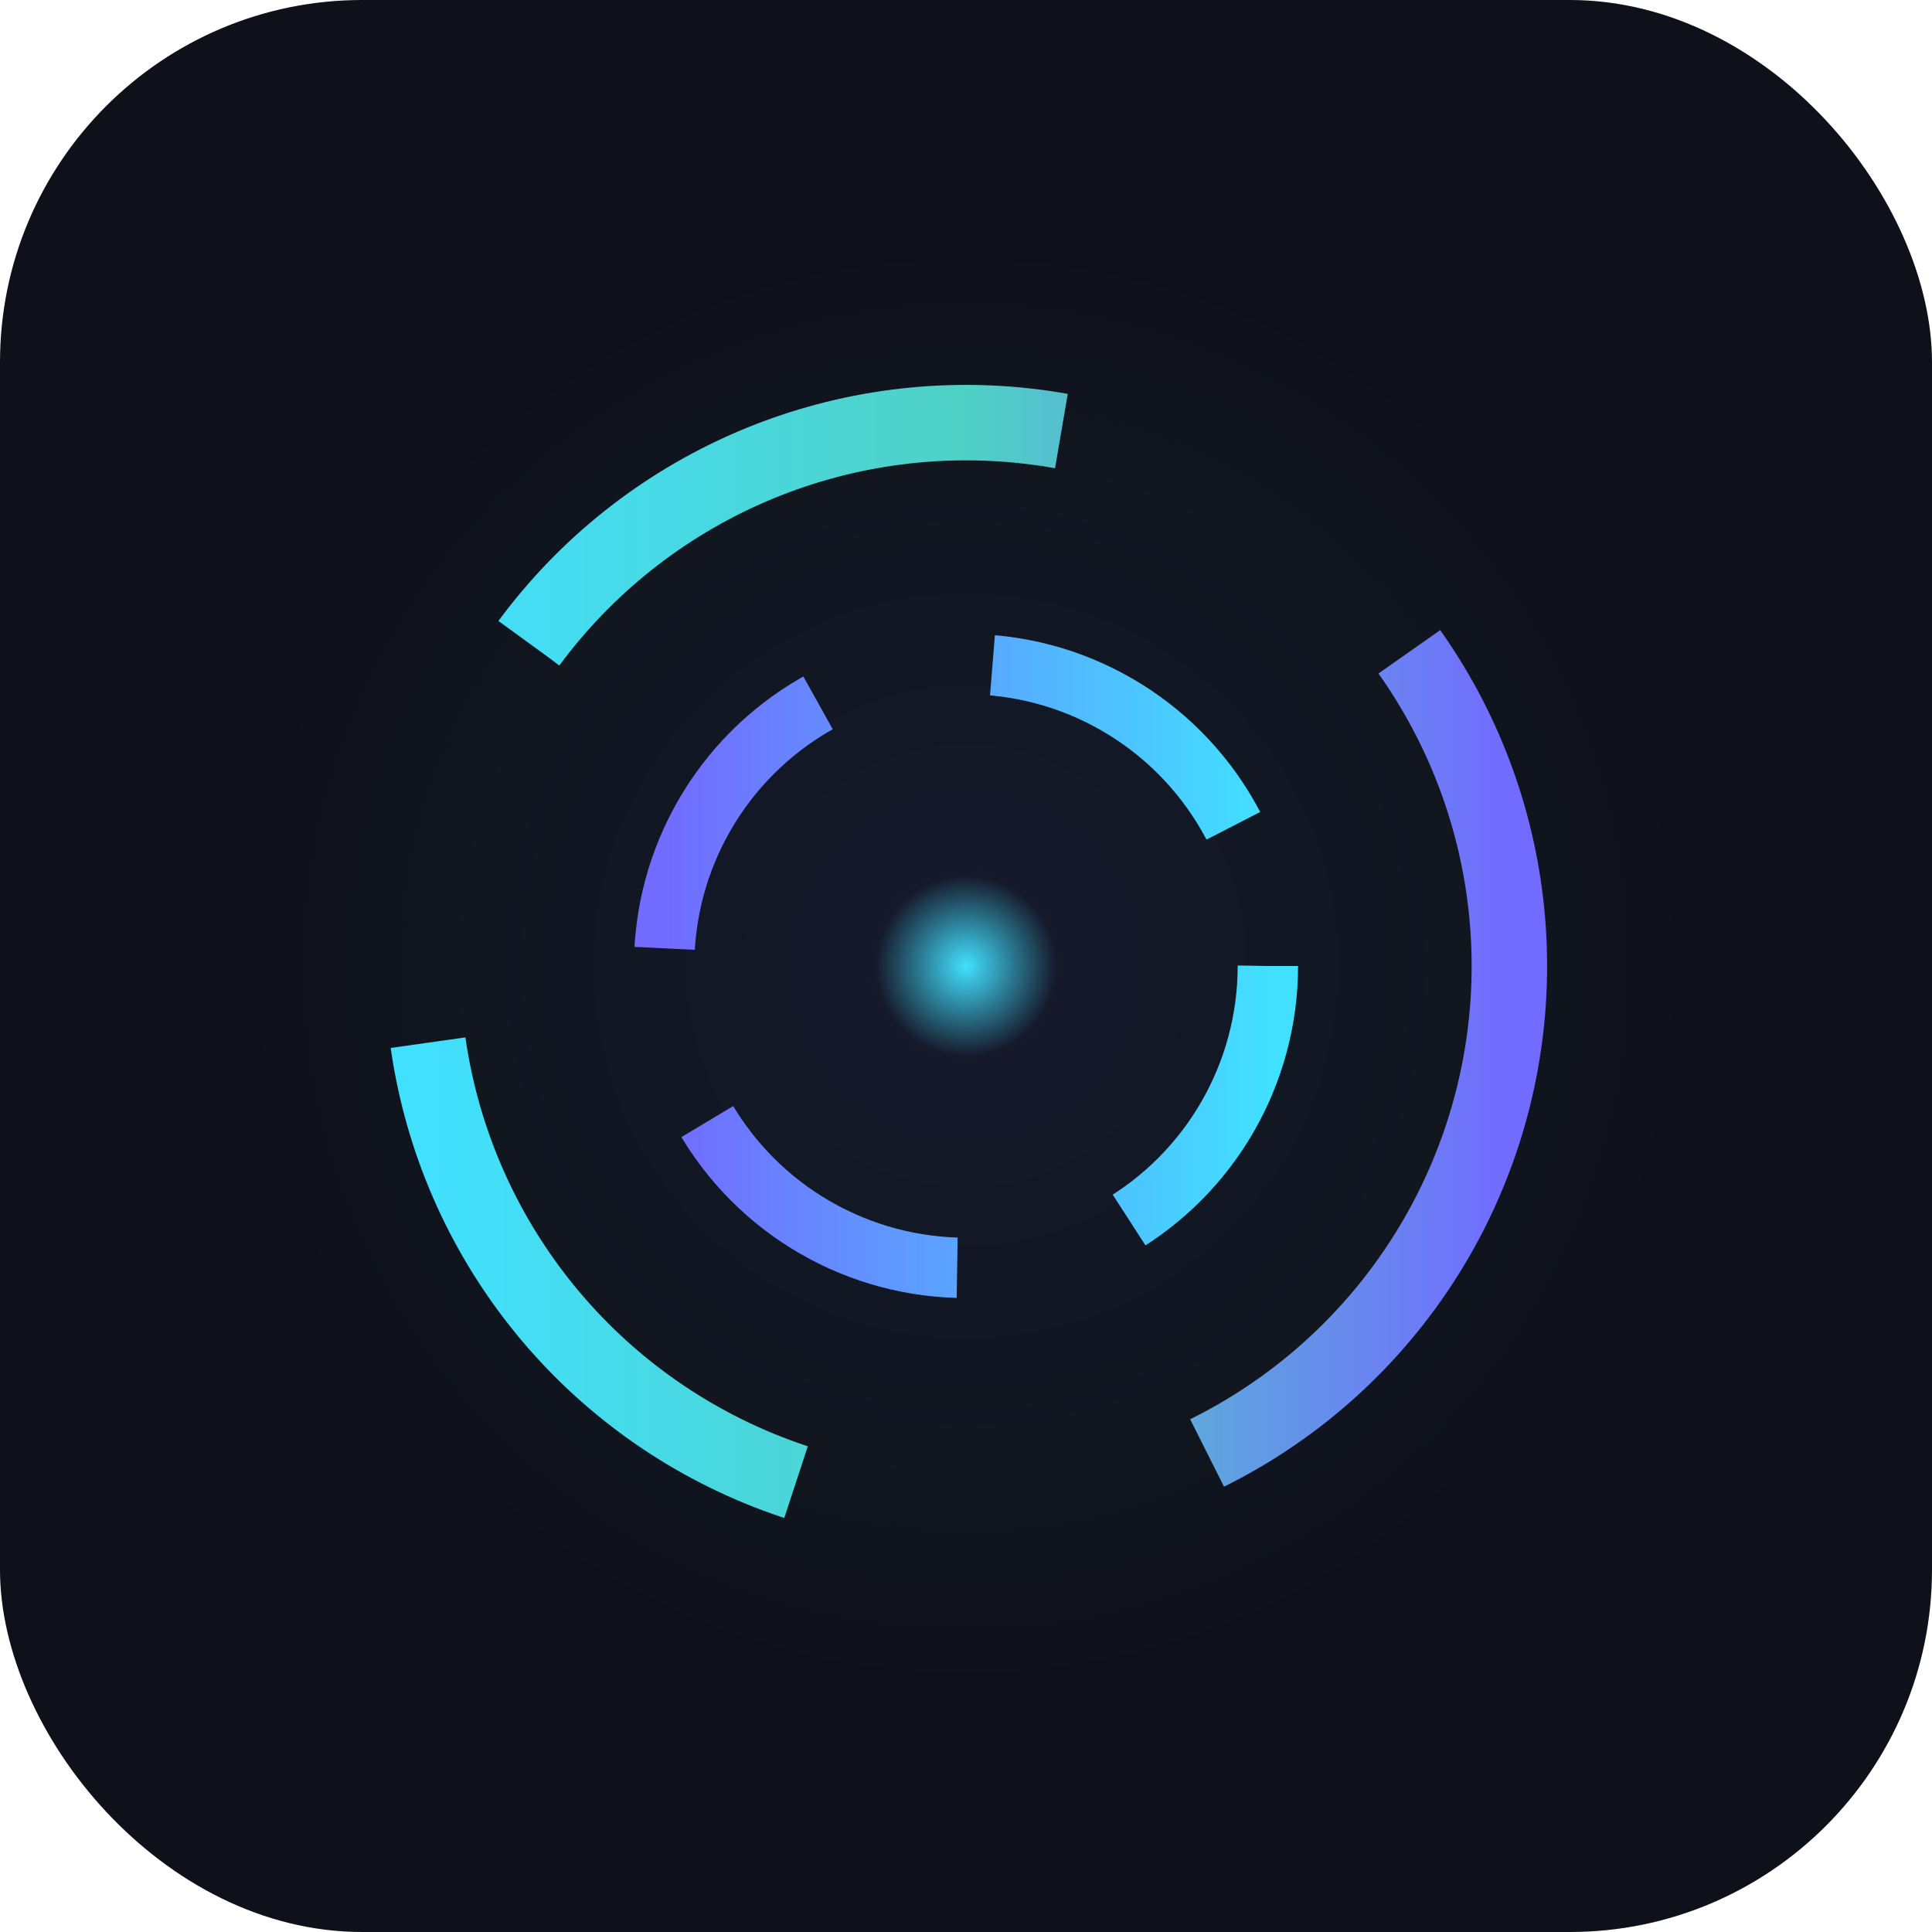 <svg width="64" height="64" viewBox="0 0 64 64" xmlns="http://www.w3.org/2000/svg" style="isolation:isolate">
  <style>
    .aura-ring {
      fill: url(#aura);
      transform-origin: center;
      animation: rotateAura 22s linear infinite;
    }

    .pulse-ring-outer {
      stroke: url(#ringPulseOuter);
      stroke-width: 2.5;
      fill: none;
      stroke-dasharray: 20 14;
      stroke-dashoffset: 0;
      animation: spinOuter 5.5s linear infinite;
    }

    .pulse-ring-inner {
      stroke: url(#ringPulseInner);
      stroke-width: 2;
      fill: none;
      stroke-dasharray: 10 6;
      stroke-dashoffset: 0;
      animation: spinInner 2.5s linear infinite;
    }

    .core-dot {
      animation: corePulse 2.5s ease-in-out infinite;
    }

    @keyframes rotateAura {
      from { transform: rotate(0deg); }
      to { transform: rotate(360deg); }
    }

    @keyframes spinOuter {
      0% { stroke-dashoffset: 0; }
      100% { stroke-dashoffset: -68; }
    }

    @keyframes spinInner {
      0% { stroke-dashoffset: 0; }
      100% { stroke-dashoffset: -32; }
    }

    @keyframes corePulse {
      0%, 100% { r: 3; opacity: 1; }
      50% { r: 5; opacity: 0.3; }
    }
  </style>

  <!-- Background -->
  <rect width="64" height="64" rx="12" fill="#0f111a"/>

  <!-- Outer glowing time aura -->
  <circle class="aura-ring" cx="32" cy="32" r="24"/>

  <!-- Outer orbiting ring (long frequency) -->
  <circle class="pulse-ring-outer" cx="32" cy="32" r="18"/>

  <!-- Inner orbiting ring (fast frequency) -->
  <circle class="pulse-ring-inner" cx="32" cy="32" r="10"/>

  <!-- Quantum time core -->
  <circle class="core-dot" cx="32" cy="32" r="3" fill="url(#core)"/>

  <defs>
    <!-- Glow field -->
    <radialGradient id="aura" cx="32" cy="32" r="24" gradientUnits="userSpaceOnUse">
      <stop offset="0%" stop-color="#726bff" stop-opacity="0.08"/>
      <stop offset="100%" stop-color="#41e0ff" stop-opacity="0"/>
    </radialGradient>

    <!-- Core pulse gradient -->
    <radialGradient id="core" cx="0.5" cy="0.5" r="0.5">
      <stop offset="0%" stop-color="#41e0ff"/>
      <stop offset="100%" stop-color="#41e0ff" stop-opacity="0"/>
    </radialGradient>

    <!-- Outer ring flow -->
    <linearGradient id="ringPulseOuter" x1="14" y1="32" x2="50" y2="32" gradientUnits="userSpaceOnUse">
      <stop stop-color="#41e0ff"/>
      <stop offset="0.5" stop-color="#4fd1c5"/>
      <stop offset="1" stop-color="#726bff"/>
    </linearGradient>

    <!-- Inner ring pulse (high frequency) -->
    <linearGradient id="ringPulseInner" x1="22" y1="32" x2="42" y2="32" gradientUnits="userSpaceOnUse">
      <stop stop-color="#726bff"/>
      <stop offset="1" stop-color="#41e0ff"/>
    </linearGradient>
  </defs>
</svg>
